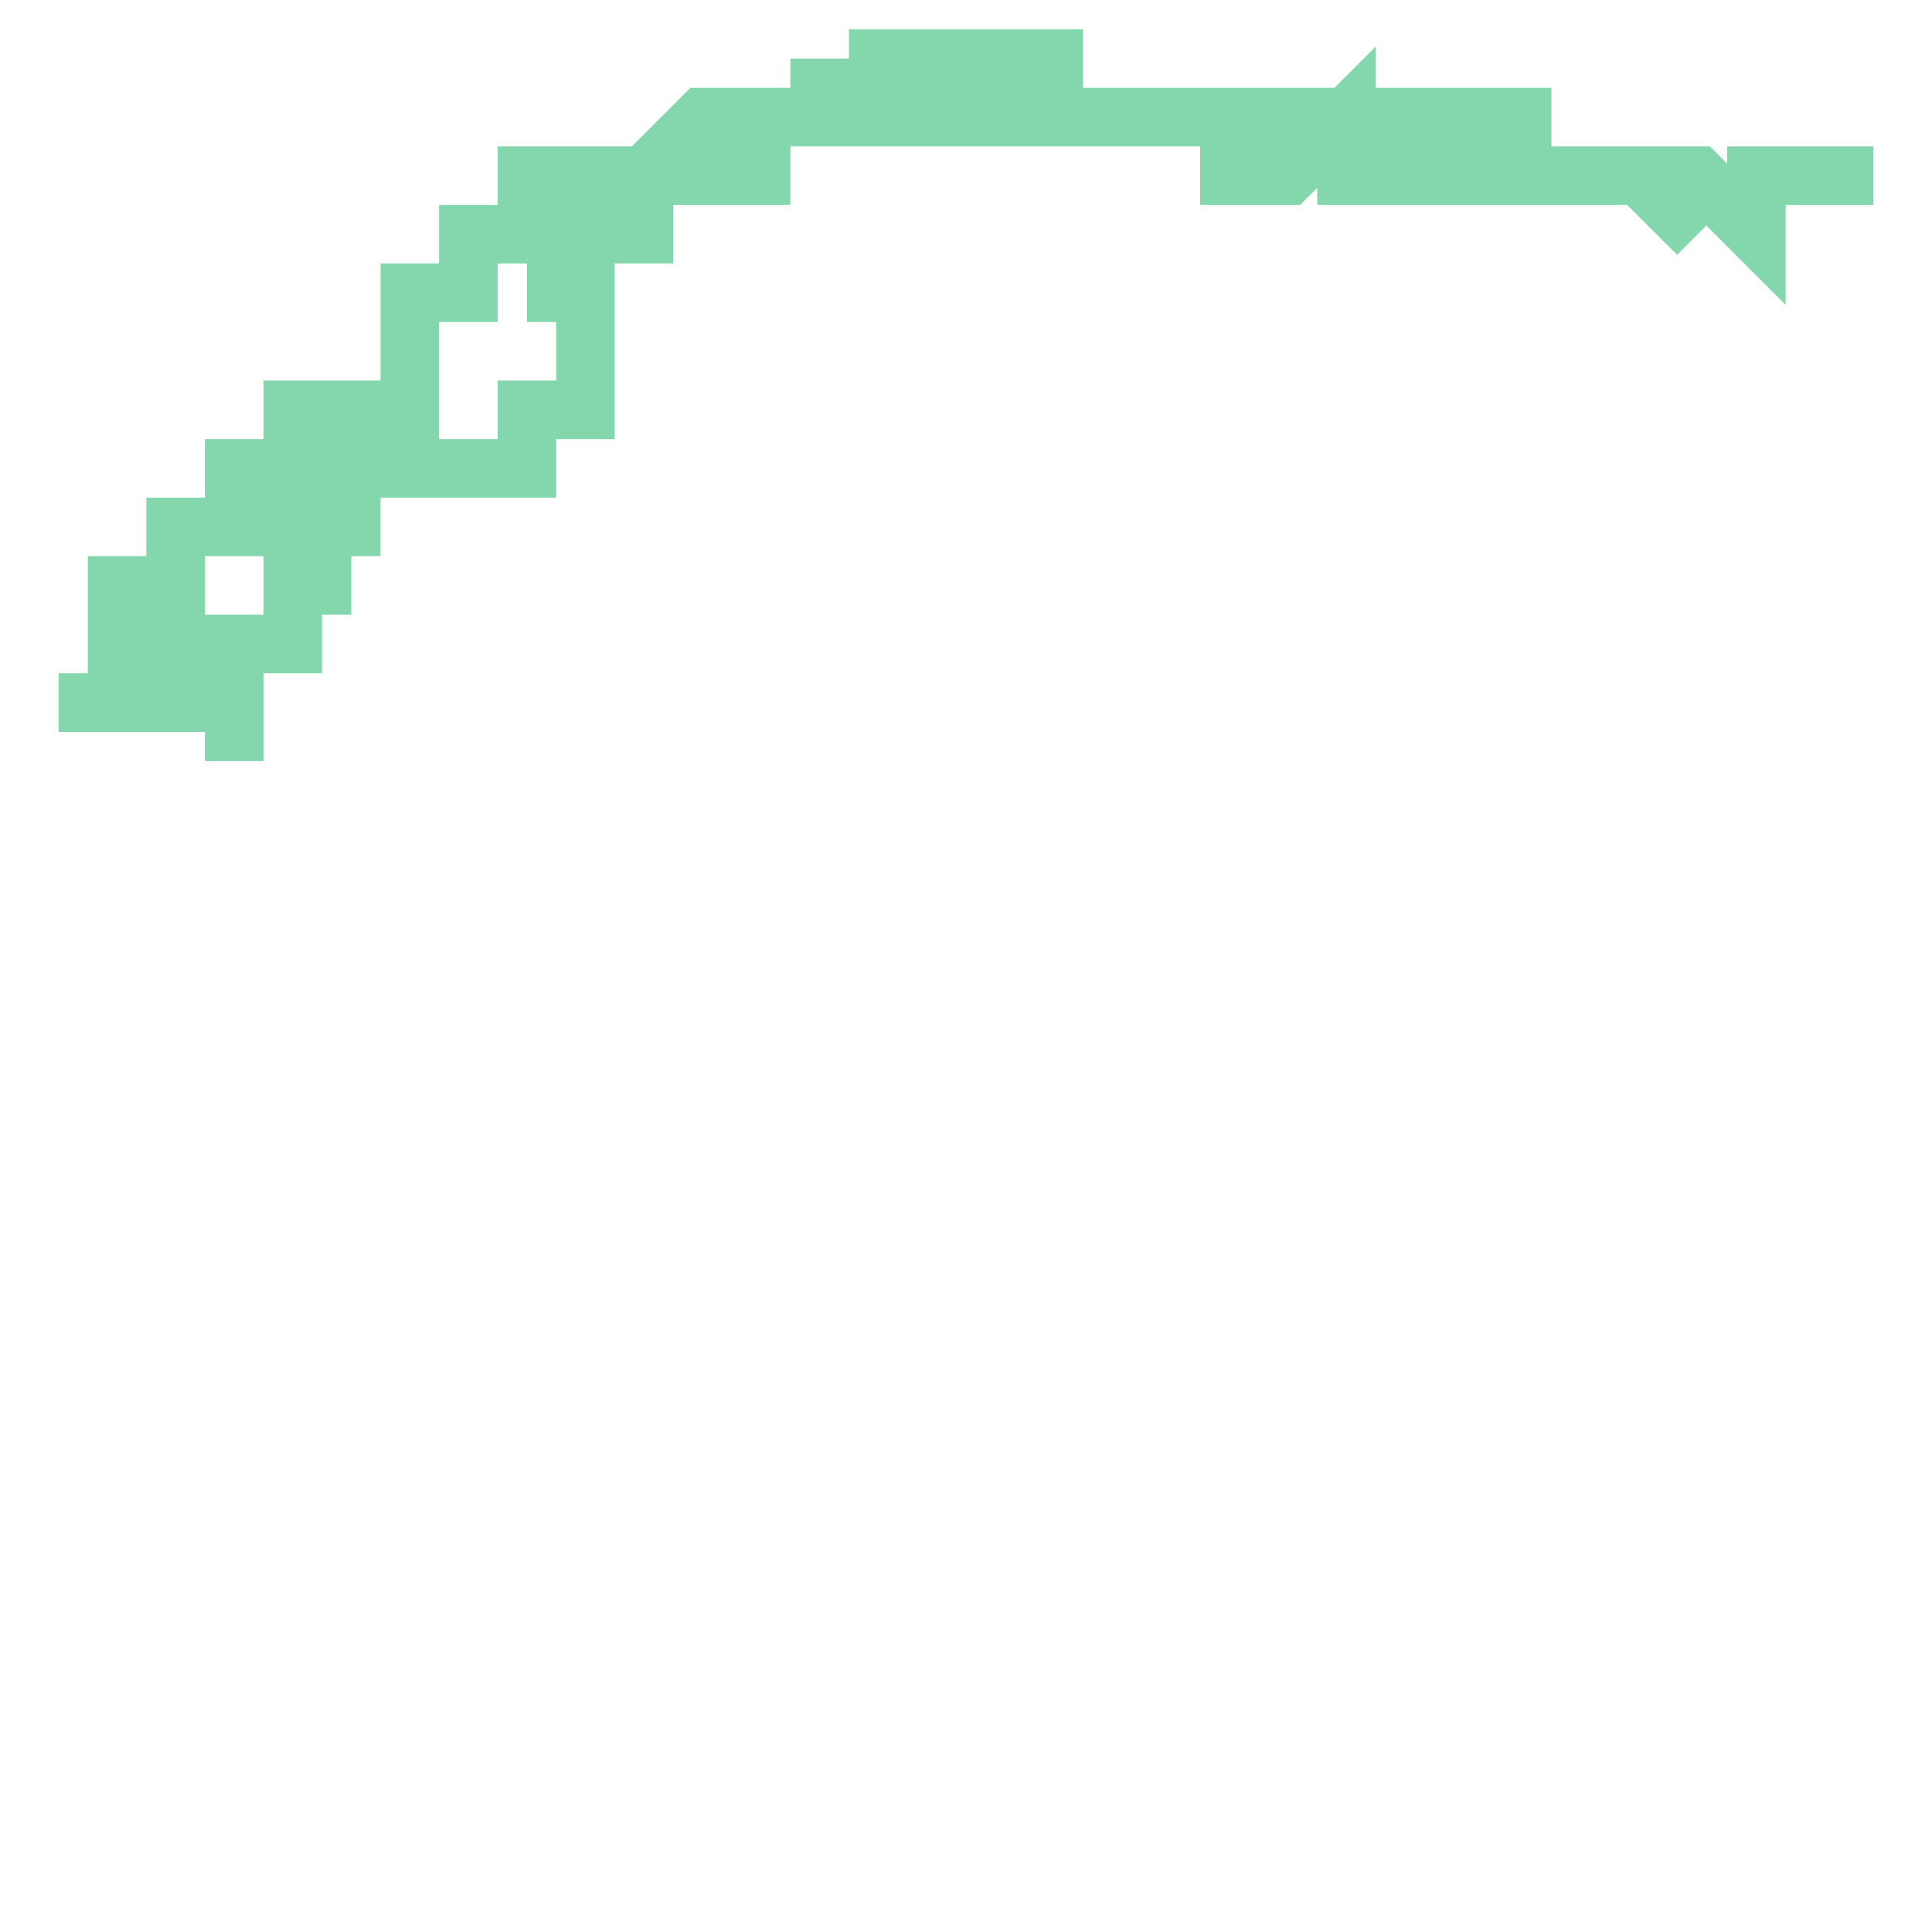 <svg xmlns="http://www.w3.org/2000/svg" xmlns:xlink="http://www.w3.org/1999/xlink" width="100.0" height="100.0" viewBox="-4.417 53.133 0.033 0.014" preserveAspectRatio="xMinYMin meet"><g transform="matrix(1,0,0,-1,0,106.28)"><g><polyline fill="none" stroke="#66cc99" stroke-width="0.001" points="-4.388,53.143 -4.389,53.144 -4.39,53.144 -4.39,53.144 -4.39,53.144 -4.39,53.144 -4.39,53.144 -4.39,53.144 -4.39,53.144 -4.39,53.144 -4.39,53.144 -4.39,53.144 -4.39,53.144 -4.39,53.144 -4.39,53.144 -4.39,53.144 -4.391,53.144 -4.391,53.144 -4.391,53.144 -4.391,53.144 -4.391,53.144 -4.391,53.144 -4.391,53.144 -4.391,53.144 -4.391,53.144 -4.391,53.144 -4.391,53.144 -4.391,53.144 -4.391,53.144 -4.391,53.144 -4.392,53.144 -4.392,53.144 -4.392,53.144 -4.392,53.144 -4.392,53.144 -4.392,53.144 -4.392,53.144 -4.392,53.144 -4.392,53.144 -4.392,53.144 -4.392,53.144 -4.392,53.144 -4.392,53.144 -4.392,53.144 -4.392,53.144 -4.392,53.144 -4.392,53.144 -4.392,53.144 -4.393,53.144 -4.393,53.144 -4.393,53.144 -4.393,53.144 -4.393,53.144 -4.393,53.144 -4.393,53.144 -4.393,53.144 -4.393,53.144 -4.393,53.144 -4.393,53.144 -4.393,53.144 -4.393,53.144 -4.393,53.144 -4.394,53.144 -4.394,53.144 -4.394,53.144 -4.394,53.144 -4.394,53.145 -4.394,53.145 -4.394,53.145 -4.394,53.145 -4.394,53.145 -4.394,53.145 -4.394,53.145 -4.394,53.145 -4.395,53.144 -4.395,53.144 -4.395,53.144 -4.395,53.144 -4.395,53.144 -4.395,53.144 -4.395,53.144 -4.395,53.144 -4.395,53.144 -4.395,53.144 -4.395,53.144 -4.395,53.144 -4.395,53.144 -4.395,53.144 -4.396,53.144 -4.396,53.144 -4.396,53.145 -4.396,53.145 -4.396,53.145 -4.396,53.145 -4.396,53.145 -4.396,53.145 -4.396,53.145 -4.396,53.145 -4.396,53.145 -4.396,53.145 -4.397,53.145 -4.397,53.145 -4.397,53.145 -4.397,53.145 -4.397,53.145 -4.397,53.145 -4.397,53.145 -4.397,53.145 -4.397,53.145 -4.397,53.145 -4.397,53.145 -4.397,53.145 -4.397,53.145 -4.398,53.145 -4.398,53.145 -4.398,53.145 -4.398,53.145 -4.398,53.145 -4.398,53.145 -4.398,53.145 -4.398,53.145 -4.398,53.145 -4.398,53.145 -4.398,53.145 -4.398,53.145 -4.398,53.145 -4.399,53.145 -4.399,53.145 -4.399,53.145 -4.399,53.145 -4.399,53.145 -4.399,53.145 -4.399,53.145 -4.399,53.145 -4.399,53.145 -4.399,53.145 -4.399,53.145 -4.399,53.145 -4.399,53.145 -4.399,53.145 -4.4,53.145 -4.4,53.145 -4.4,53.145 -4.4,53.145 -4.4,53.145 -4.4,53.145 -4.4,53.145 -4.4,53.145 -4.4,53.145 -4.4,53.145 -4.4,53.145 -4.4,53.145 -4.401,53.145 -4.401,53.145 -4.401,53.145 -4.401,53.145 -4.401,53.145 -4.401,53.145 -4.401,53.145 -4.401,53.145 -4.401,53.145 -4.401,53.145 -4.401,53.145 -4.401,53.145 -4.402,53.145 -4.402,53.145 -4.402,53.145 -4.402,53.145 -4.402,53.145 -4.402,53.145 -4.402,53.145 -4.402,53.145 -4.402,53.145 -4.402,53.145 -4.402,53.145 -4.402,53.145 -4.402,53.145 -4.402,53.145 -4.403,53.145 -4.403,53.145 -4.403,53.145 -4.403,53.145 -4.403,53.145 -4.403,53.145 -4.403,53.145 -4.403,53.145 -4.403,53.145 -4.403,53.145 -4.403,53.145 -4.403,53.145 -4.404,53.145 -4.404,53.145 -4.404,53.145 -4.404,53.145 -4.404,53.145 -4.404,53.145 -4.404,53.145 -4.404,53.145 -4.404,53.144 -4.404,53.144 -4.404,53.144 -4.404,53.144 -4.404,53.144 -4.404,53.144 -4.405,53.144 -4.405,53.144 -4.405,53.144 -4.405,53.144 -4.405,53.144 -4.405,53.144 -4.405,53.144 -4.405,53.144 -4.405,53.144 -4.405,53.144 -4.405,53.144 -4.405,53.144 -4.405,53.144 -4.405,53.144 -4.405,53.144 -4.406,53.144 -4.406,53.144 -4.406,53.144 -4.406,53.144 -4.406,53.144 -4.406,53.144 -4.406,53.144 -4.406,53.144 -4.406,53.144 -4.406,53.144 -4.406,53.144 -4.406,53.144 -4.406,53.144 -4.406,53.144 -4.406,53.144 -4.406,53.143 -4.406,53.143 -4.407,53.143 -4.407,53.143 -4.407,53.143 -4.407,53.143 -4.407,53.143 -4.407,53.143 -4.407,53.143 -4.407,53.143 -4.407,53.143 -4.407,53.143 -4.407,53.143 -4.407,53.143 -4.407,53.143 -4.407,53.143 -4.407,53.143 -4.407,53.143 -4.407,53.143 -4.407,53.143 -4.407,53.143 -4.407,53.143 -4.407,53.143 -4.407,53.143 -4.407,53.143 -4.407,53.143 -4.407,53.142 -4.407,53.142 -4.408,53.142 -4.408,53.142 -4.408,53.142 -4.408,53.142 -4.408,53.142 -4.408,53.142 -4.408,53.142 -4.408,53.142 -4.408,53.142 -4.408,53.142 -4.408,53.142 -4.408,53.142 -4.408,53.142 -4.408,53.142 -4.407,53.142 -4.407,53.142 -4.407,53.142 -4.407,53.142 -4.407,53.142 -4.407,53.142 -4.407,53.141 -4.407,53.141 -4.407,53.141 -4.407,53.141 -4.407,53.141 -4.407,53.141 -4.407,53.141 -4.407,53.141 -4.407,53.141 -4.407,53.141 -4.407,53.141 -4.407,53.141 -4.407,53.141 -4.407,53.141 -4.407,53.141 -4.407,53.141 -4.407,53.141 -4.407,53.141 -4.407,53.141 -4.407,53.141 -4.407,53.141 -4.407,53.141 -4.407,53.141 -4.407,53.141 -4.407,53.14 -4.407,53.14 -4.407,53.14 -4.407,53.14 -4.407,53.14 -4.407,53.14 -4.407,53.14 -4.407,53.14 -4.407,53.14 -4.407,53.14 -4.408,53.14 -4.408,53.14 -4.408,53.14 -4.408,53.14 -4.408,53.14 -4.408,53.14 -4.408,53.14 -4.408,53.14 -4.408,53.14 -4.408,53.14 -4.408,53.14 -4.408,53.14 -4.408,53.14 -4.408,53.14 -4.408,53.14 -4.408,53.14 -4.408,53.14 -4.408,53.14 -4.408,53.14 -4.408,53.14 -4.408,53.139 -4.408,53.139 -4.408,53.139 -4.408,53.139 -4.408,53.139 -4.408,53.139 -4.408,53.139 -4.408,53.139 -4.408,53.139 -4.408,53.139 -4.408,53.139 -4.408,53.139 -4.408,53.139 -4.408,53.139 -4.408,53.139 -4.408,53.139 -4.408,53.139 -4.408,53.139 -4.408,53.139 -4.408,53.139 -4.409,53.139 -4.409,53.139 -4.409,53.139 -4.409,53.139 -4.409,53.139 -4.409,53.139 -4.409,53.139 -4.409,53.139 -4.409,53.139 -4.409,53.139 -4.409,53.139 -4.409,53.139 -4.409,53.139 -4.41,53.139 -4.41,53.139 -4.41,53.139 -4.41,53.139 -4.41,53.139 -4.41,53.139 -4.41,53.139 -4.41,53.139 -4.41,53.139 -4.41,53.139 -4.41,53.139 -4.41,53.139 -4.41,53.139 -4.41,53.139 -4.41,53.139 -4.411,53.139 -4.411,53.139 -4.411,53.139 -4.411,53.139 -4.411,53.139 -4.411,53.139 -4.411,53.138 -4.411,53.138 -4.411,53.138 -4.411,53.138 -4.411,53.138 -4.411,53.138 -4.411,53.138 -4.411,53.138 -4.411,53.138 -4.411,53.138 -4.411,53.138 -4.411,53.138 -4.411,53.138 -4.411,53.138 -4.411,53.138 -4.412,53.138 -4.412,53.138 -4.412,53.138 -4.412,53.138 -4.412,53.138 -4.412,53.138 -4.412,53.138 -4.412,53.138 -4.412,53.138 -4.412,53.138 -4.412,53.138 -4.412,53.138 -4.412,53.138 -4.412,53.138 -4.412,53.138 -4.412,53.137 -4.412,53.137 -4.412,53.137 -4.412,53.137 -4.412,53.137 -4.412,53.137 -4.412,53.137 -4.412,53.137 -4.412,53.137 -4.412,53.137 -4.412,53.137 -4.412,53.137 -4.412,53.137 -4.412,53.137 -4.412,53.137 -4.412,53.137 -4.411,53.137 -4.411,53.137 -4.411,53.137 -4.411,53.137 -4.411,53.137 -4.411,53.137 -4.411,53.137 -4.411,53.137 -4.411,53.137 -4.412,53.137 -4.412,53.137 -4.412,53.137 -4.412,53.137 -4.412,53.136 -4.412,53.136 -4.412,53.136 -4.412,53.136 -4.412,53.136 -4.412,53.136 -4.412,53.136 -4.412,53.136 -4.412,53.136 -4.412,53.136 -4.412,53.136 -4.412,53.136 -4.412,53.136 -4.412,53.136 -4.412,53.136 -4.413,53.136 -4.413,53.136 -4.413,53.136 -4.413,53.136 -4.413,53.136 -4.413,53.136 -4.413,53.136 -4.413,53.136 -4.413,53.136 -4.413,53.136 -4.413,53.136 -4.413,53.136 -4.413,53.136 -4.413,53.136 -4.413,53.136 -4.413,53.136 -4.414,53.136 -4.414,53.136 -4.414,53.136 -4.414,53.136 -4.414,53.136 -4.414,53.136 -4.414,53.136 -4.414,53.136 -4.414,53.135 -4.414,53.135 -4.414,53.135 -4.414,53.135 -4.414,53.135 -4.414,53.135 -4.414,53.135 -4.414,53.135 -4.414,53.135 -4.414,53.135 -4.414,53.135 -4.414,53.135 -4.414,53.135 -4.414,53.135 -4.414,53.135 -4.414,53.135 -4.414,53.135 -4.414,53.135 -4.414,53.135 -4.414,53.135 -4.414,53.135 -4.414,53.135 -4.414,53.135 -4.414,53.135 -4.413,53.135 -4.413,53.135 -4.413,53.135 -4.413,53.135 -4.413,53.134 -4.413,53.134 -4.413,53.134 -4.413,53.134 -4.413,53.134 -4.413,53.134 -4.413,53.134 -4.413,53.134 -4.413,53.134 -4.413,53.134 -4.413,53.134 -4.413,53.134 -4.413,53.134 -4.413,53.134 -4.413,53.134 -4.413,53.134 -4.413,53.134 -4.413,53.134 -4.413,53.134 -4.413,53.134 -4.413,53.134 -4.413,53.134 -4.413,53.134 -4.413,53.134 -4.413,53.135 -4.413,53.135 -4.413,53.134 -4.413,53.134 -4.413,53.134 -4.413,53.134 -4.413,53.134 -4.413,53.134 -4.413,53.135 -4.413,53.135 -4.413,53.135 -4.413,53.135 -4.414,53.135 -4.414,53.135 -4.414,53.135 -4.414,53.135 -4.414,53.135 -4.414,53.135 -4.414,53.135 -4.414,53.135 -4.414,53.135 -4.414,53.135 -4.414,53.135 -4.414,53.135 -4.414,53.135 -4.414,53.135 -4.414,53.135 -4.414,53.135 -4.414,53.135 -4.414,53.135 -4.414,53.135 -4.414,53.135 -4.414,53.135 -4.414,53.135 -4.414,53.135 -4.414,53.135 -4.415,53.135 -4.415,53.135 -4.415,53.135 -4.415,53.135 -4.415,53.135 -4.415,53.135 -4.415,53.135 -4.415,53.135 -4.415,53.135 -4.415,53.135 -4.415,53.135 -4.415,53.135 -4.415,53.135 -4.415,53.135 -4.415,53.135 -4.415,53.135 -4.415,53.135 -4.415,53.135 -4.415,53.135 -4.415,53.135 -4.415,53.135 -4.415,53.135 -4.415,53.136 -4.415,53.136 -4.415,53.136 -4.415,53.136 -4.415,53.136 -4.415,53.136 -4.415,53.136 -4.415,53.136 -4.415,53.136 -4.415,53.136 -4.415,53.136 -4.415,53.136 -4.415,53.135 -4.415,53.135 -4.415,53.135 -4.415,53.135 -4.416,53.135 -4.416,53.135 -4.416,53.135 -4.416,53.135 -4.416,53.135 -4.416,53.135 -4.416,53.135 -4.416,53.135 -4.415,53.135 -4.415,53.135 -4.415,53.136 -4.415,53.136 -4.415,53.136 -4.415,53.136 -4.415,53.136 -4.415,53.136 -4.415,53.136 -4.415,53.136 -4.415,53.136 -4.415,53.136 -4.415,53.136 -4.415,53.136 -4.415,53.136 -4.415,53.136 -4.415,53.136 -4.415,53.136 -4.415,53.136 -4.415,53.136 -4.415,53.136 -4.415,53.136 -4.415,53.136 -4.415,53.136 -4.415,53.136 -4.415,53.136 -4.415,53.136 -4.415,53.136 -4.415,53.137 -4.415,53.137 -4.415,53.137 -4.415,53.137 -4.415,53.137 -4.415,53.137 -4.415,53.137 -4.415,53.137 -4.414,53.137 -4.414,53.137 -4.414,53.137 -4.414,53.137 -4.414,53.137 -4.414,53.137 -4.414,53.137 -4.414,53.137 -4.414,53.137 -4.414,53.137 -4.414,53.137 -4.414,53.137 -4.414,53.137 -4.414,53.137 -4.414,53.137 -4.414,53.137 -4.414,53.138 -4.414,53.138 -4.414,53.138 -4.414,53.138 -4.414,53.138 -4.414,53.138 -4.413,53.138 -4.413,53.138 -4.413,53.138 -4.413,53.138 -4.413,53.138 -4.413,53.138 -4.413,53.138 -4.413,53.138 -4.413,53.138 -4.413,53.138 -4.413,53.138 -4.413,53.138 -4.413,53.138 -4.413,53.138 -4.413,53.138 -4.413,53.138 -4.413,53.138 -4.413,53.138 -4.413,53.139 -4.413,53.139 -4.413,53.139 -4.413,53.139 -4.413,53.139 -4.413,53.139 -4.413,53.139 -4.413,53.139 -4.413,53.139 -4.413,53.139 -4.413,53.139 -4.413,53.139 -4.413,53.139 -4.413,53.139 -4.413,53.139 -4.413,53.139 -4.412,53.139 -4.412,53.139 -4.412,53.139 -4.412,53.139 -4.412,53.139 -4.412,53.139 -4.412,53.139 -4.412,53.139 -4.412,53.139 -4.412,53.139 -4.412,53.139 -4.412,53.139 -4.412,53.14 -4.412,53.14 -4.411,53.14 -4.411,53.14 -4.411,53.14 -4.411,53.14 -4.411,53.14 -4.411,53.14 -4.411,53.14 -4.411,53.14 -4.411,53.14 -4.411,53.14 -4.411,53.14 -4.411,53.14 -4.411,53.14 -4.411,53.14 -4.411,53.14 -4.411,53.14 -4.411,53.14 -4.411,53.14 -4.411,53.14 -4.411,53.14 -4.411,53.14 -4.411,53.14 -4.41,53.14 -4.41,53.14 -4.41,53.141 -4.41,53.141 -4.41,53.141 -4.41,53.141 -4.41,53.141 -4.41,53.141 -4.41,53.141 -4.41,53.141 -4.41,53.141 -4.41,53.141 -4.41,53.141 -4.41,53.141 -4.41,53.141 -4.41,53.141 -4.41,53.141 -4.41,53.141 -4.41,53.141 -4.41,53.141 -4.41,53.141 -4.41,53.141 -4.41,53.141 -4.41,53.141 -4.41,53.141 -4.41,53.141 -4.41,53.141 -4.41,53.141 -4.41,53.142 -4.41,53.142 -4.409,53.142 -4.409,53.142 -4.409,53.142 -4.409,53.142 -4.409,53.142 -4.409,53.142 -4.409,53.142 -4.409,53.142 -4.409,53.142 -4.409,53.142 -4.409,53.142 -4.409,53.142 -4.409,53.142 -4.409,53.142 -4.409,53.142 -4.409,53.142 -4.409,53.142 -4.409,53.142 -4.409,53.142 -4.409,53.142 -4.409,53.142 -4.409,53.143 -4.409,53.143 -4.409,53.143 -4.409,53.143 -4.409,53.143 -4.409,53.143 -4.409,53.143 -4.409,53.143 -4.409,53.143 -4.409,53.143 -4.409,53.143 -4.409,53.143 -4.409,53.143 -4.408,53.143 -4.408,53.143 -4.408,53.143 -4.408,53.143 -4.408,53.143 -4.408,53.143 -4.408,53.143 -4.408,53.143 -4.408,53.143 -4.408,53.143 -4.408,53.143 -4.408,53.143 -4.408,53.143 -4.408,53.143 -4.408,53.144 -4.408,53.144 -4.408,53.144 -4.407,53.144 -4.407,53.144 -4.407,53.144 -4.407,53.144 -4.407,53.144 -4.407,53.144 -4.407,53.144 -4.407,53.144 -4.407,53.144 -4.407,53.144 -4.407,53.144 -4.407,53.144 -4.407,53.144 -4.407,53.144 -4.407,53.144 -4.407,53.144 -4.407,53.144 -4.407,53.144 -4.407,53.144 -4.407,53.144 -4.407,53.144 -4.407,53.144 -4.407,53.144 -4.407,53.144 -4.407,53.144 -4.407,53.144 -4.407,53.144 -4.407,53.144 -4.407,53.144 -4.407,53.144 -4.407,53.144 -4.407,53.144 -4.407,53.144 -4.407,53.144 -4.407,53.144 -4.406,53.144 -4.406,53.144 -4.406,53.144 -4.406,53.144 -4.406,53.144 -4.406,53.144 -4.406,53.144 -4.406,53.144 -4.406,53.144 -4.406,53.144 -4.406,53.144 -4.406,53.144 -4.406,53.144 -4.406,53.144 -4.406,53.144 -4.406,53.144 -4.406,53.144 -4.406,53.144 -4.405,53.145 -4.405,53.145 -4.405,53.145 -4.405,53.145 -4.405,53.145 -4.405,53.145 -4.405,53.145 -4.405,53.145 -4.405,53.145 -4.405,53.145 -4.405,53.145 -4.405,53.145 -4.405,53.145 -4.405,53.145 -4.405,53.145 -4.405,53.145 -4.405,53.145 -4.404,53.145 -4.404,53.145 -4.404,53.145 -4.404,53.145 -4.404,53.145 -4.404,53.145 -4.404,53.145 -4.404,53.145 -4.404,53.145 -4.404,53.145 -4.404,53.145 -4.404,53.145 -4.404,53.145 -4.404,53.145 -4.404,53.145 -4.404,53.145 -4.404,53.145 -4.404,53.145 -4.404,53.145 -4.403,53.145 -4.403,53.145 -4.403,53.145 -4.403,53.145 -4.403,53.145 -4.403,53.145 -4.403,53.145 -4.403,53.145 -4.403,53.145 -4.403,53.145 -4.403,53.146 -4.403,53.146 -4.403,53.145 -4.403,53.145 -4.402,53.145 -4.402,53.145 -4.402,53.145 -4.402,53.145 -4.402,53.146 -4.402,53.146 -4.402,53.146 -4.402,53.146 -4.402,53.146 -4.402,53.146 -4.402,53.146 -4.402,53.146 -4.402,53.146 -4.402,53.146 -4.401,53.146 -4.401,53.146 -4.401,53.146 -4.401,53.146 -4.401,53.146 -4.401,53.146 -4.401,53.146 -4.401,53.146 -4.401,53.146 -4.401,53.146 -4.401,53.146 -4.401,53.146 -4.4,53.146 -4.4,53.146 -4.4,53.146 -4.4,53.146 -4.4,53.146 -4.4,53.146 -4.4,53.146 -4.4,53.146 -4.4,53.146 -4.4,53.146 -4.4,53.146 -4.4,53.146 -4.4,53.146 -4.4,53.146 -4.399,53.146 -4.399,53.146 -4.399,53.145 -4.399,53.145 -4.399,53.146 -4.399,53.146 -4.399,53.146 -4.399,53.146 -4.399,53.146 -4.399,53.146 -4.399,53.145 -4.399,53.145 -4.399,53.145 -4.398,53.145 -4.398,53.145 -4.398,53.145 -4.398,53.145 -4.398,53.145 -4.398,53.145 -4.398,53.145 -4.398,53.145 -4.398,53.145 -4.398,53.145 -4.398,53.145 -4.398,53.145 -4.398,53.145 -4.397,53.145 -4.397,53.145 -4.397,53.145 -4.397,53.145 -4.397,53.145 -4.397,53.145 -4.397,53.145 -4.397,53.145 -4.397,53.145 -4.397,53.145 -4.397,53.145 -4.397,53.145 -4.397,53.145 -4.397,53.145 -4.396,53.145 -4.396,53.145 -4.396,53.145 -4.396,53.145 -4.396,53.145 -4.396,53.145 -4.396,53.145 -4.396,53.145 -4.396,53.145 -4.396,53.145 -4.396,53.145 -4.396,53.145 -4.395,53.145 -4.395,53.145 -4.395,53.145 -4.395,53.145 -4.395,53.145 -4.395,53.145 -4.395,53.145 -4.395,53.145 -4.395,53.145 -4.395,53.145 -4.395,53.145 -4.395,53.145 -4.395,53.145 -4.395,53.145 -4.394,53.145 -4.394,53.145 -4.394,53.145 -4.394,53.145 -4.394,53.145 -4.394,53.145 -4.394,53.145 -4.394,53.145 -4.394,53.145 -4.394,53.145 -4.394,53.145 -4.394,53.145 -4.394,53.145 -4.394,53.145 -4.393,53.145 -4.393,53.145 -4.393,53.145 -4.393,53.145 -4.393,53.145 -4.393,53.145 -4.393,53.145 -4.393,53.145 -4.393,53.145 -4.393,53.145 -4.393,53.145 -4.393,53.145 -4.392,53.145 -4.392,53.145 -4.392,53.145 -4.392,53.145 -4.392,53.145 -4.392,53.145 -4.392,53.145 -4.392,53.145 -4.392,53.145 -4.392,53.145 -4.392,53.145 -4.392,53.145 -4.392,53.145 -4.392,53.145 -4.391,53.145 -4.391,53.145 -4.391,53.144 -4.391,53.144 -4.391,53.144 -4.391,53.144 -4.391,53.144 -4.391,53.144 -4.391,53.144 -4.391,53.144 -4.391,53.144 -4.391,53.144 -4.391,53.144 -4.391,53.144 -4.39,53.144 -4.39,53.144 -4.39,53.144 -4.39,53.144 -4.39,53.144 -4.39,53.144 -4.39,53.144 -4.39,53.144 -4.39,53.144 -4.39,53.144 -4.39,53.144 -4.39,53.144 -4.389,53.144 -4.389,53.144 -4.389,53.144 -4.389,53.144 -4.389,53.144 -4.389,53.144 -4.389,53.144 -4.389,53.144 -4.389,53.144 -4.389,53.144 -4.389,53.144 -4.389,53.144 -4.389,53.144 -4.389,53.144 -4.388,53.144 -4.388,53.144 -4.388,53.144 -4.388,53.144 -4.388,53.144 -4.388,53.144 -4.388,53.144 -4.388,53.144 -4.388,53.144 -4.388,53.144 -4.388,53.144 -4.388,53.144 -4.388,53.144 -4.388,53.144 -4.387,53.143 -4.387,53.143 -4.387,53.144 -4.387,53.144 -4.387,53.144 -4.387,53.144 -4.387,53.144 -4.387,53.144 -4.387,53.144 -4.387,53.144 -4.387,53.144 -4.387,53.144 -4.387,53.144 -4.387,53.144 -4.387,53.144 -4.387,53.144 -4.387,53.144 -4.387,53.144 -4.387,53.144 -4.387,53.144 -4.386,53.144 -4.386,53.144 -4.386,53.144 -4.386,53.144 -4.386,53.144 -4.386,53.144 -4.386,53.144 -4.386,53.144 -4.386,53.144 -4.386,53.144 -4.386,53.144 -4.386,53.144 -4.386,53.144 -4.386,53.144 -4.385,53.144 -4.385,53.144 -4.385,53.144 -4.385,53.144 -4.385,53.144" opacity="0.8" /></g></g></svg>